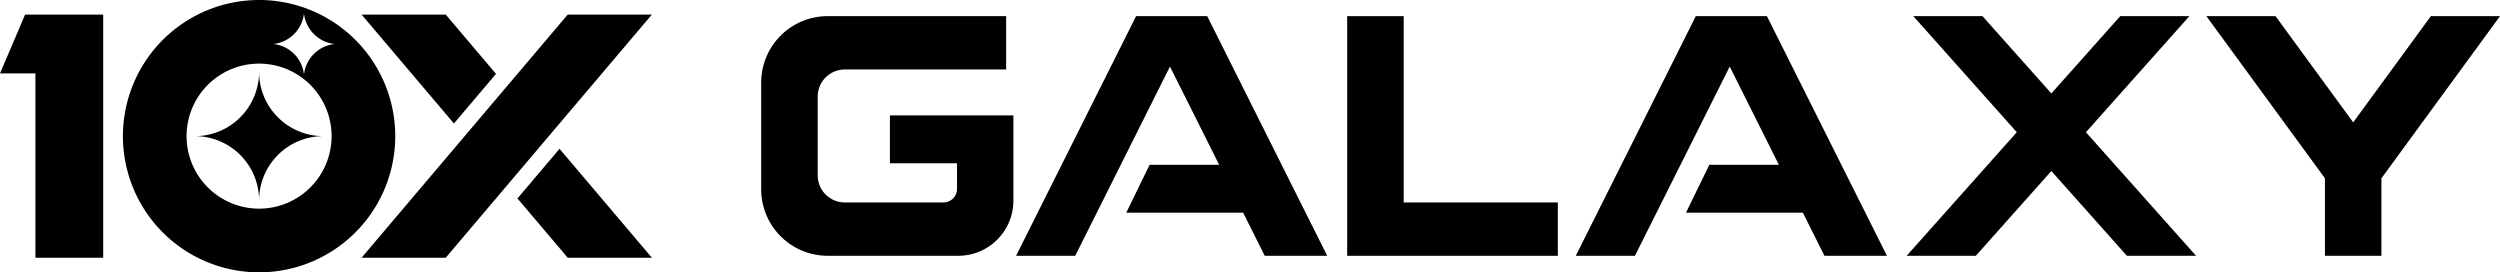 <svg xmlns="http://www.w3.org/2000/svg" viewBox="0 0 869.9 94.75"><g id="Layer_2" data-name="Layer 2"><g id="Layer_1-2" data-name="Layer 1"><polygon points="461.82 89.01 420.06 5.62 415.89 5.62 398.32 5.62 395.31 5.62 353.55 89.01 374.13 89.01 407.1 23.16 424.22 57.34 400.02 57.34 391.9 73.99 432.56 73.99 440.08 89.01 461.82 89.01"/><polygon points="656.58 89.01 614.82 5.62 610.65 5.62 593.08 5.62 590.07 5.62 548.31 89.01 568.89 89.01 601.87 23.16 618.98 57.34 594.78 57.34 586.66 73.99 627.32 73.99 634.84 89.01 656.58 89.01"/><polygon points="764.14 89.01 725.82 46.01 761.82 5.62 737.76 5.62 713.79 32.51 689.82 5.62 665.76 5.62 701.76 46.01 663.44 89.01 687.5 89.01 713.79 59.51 740.08 89.01 764.14 89.01"/><path d="M309.65,40.15V56.8H333v8.94a4.7,4.7,0,0,1-4.71,4.7H294A9.41,9.41,0,0,1,284.53,61V33.59A9.41,9.41,0,0,1,294,24.18h56.1V5.62H288a23.13,23.13,0,0,0-23.14,23.13V65.87A23.14,23.14,0,0,0,288,89h45.44a19.18,19.18,0,0,0,19.18-19.18V40.15Z"/><polygon points="488.43 70.44 488.43 5.62 468.77 5.62 468.77 70.44 468.77 75.5 468.77 89.01 542.06 89.01 542.06 70.44 488.43 70.44"/><polygon points="869.9 5.62 845.84 5.62 818.82 42.58 791.79 5.62 767.73 5.62 808.99 62.04 808.99 89.01 828.64 89.01 828.64 62.04 869.9 5.62"/><polygon points="125.82 89.67 155.1 89.67 226.82 5.08 197.54 5.08 125.82 89.67"/><polygon points="8.73 5.08 0 25.55 12.32 25.55 12.32 89.67 35.91 89.67 35.91 5.08 8.73 5.08"/><polygon points="180.05 69.05 197.54 89.67 226.82 89.67 194.69 51.78 180.05 69.05"/><polygon points="155.1 5.08 125.82 5.08 157.95 42.97 172.59 25.7 155.1 5.08"/><path d="M90.15,0a47.38,47.38,0,1,0,47.38,47.37A47.37,47.37,0,0,0,90.15,0Zm0,72.6a25.23,25.23,0,1,1,25.23-25.23A25.23,25.23,0,0,1,90.15,72.6Zm15.62-46.69a12,12,0,0,0-10.6-10.6A12.05,12.05,0,0,0,105.77,4.7a12.07,12.07,0,0,0,10.61,10.61A12.06,12.06,0,0,0,105.77,25.91Z"/><path d="M90.15,25A22.36,22.36,0,0,1,67.79,47.37,22.37,22.37,0,0,1,90.15,69.74a22.37,22.37,0,0,1,22.36-22.37A22.36,22.36,0,0,1,90.15,25Z"/></g></g></svg>
